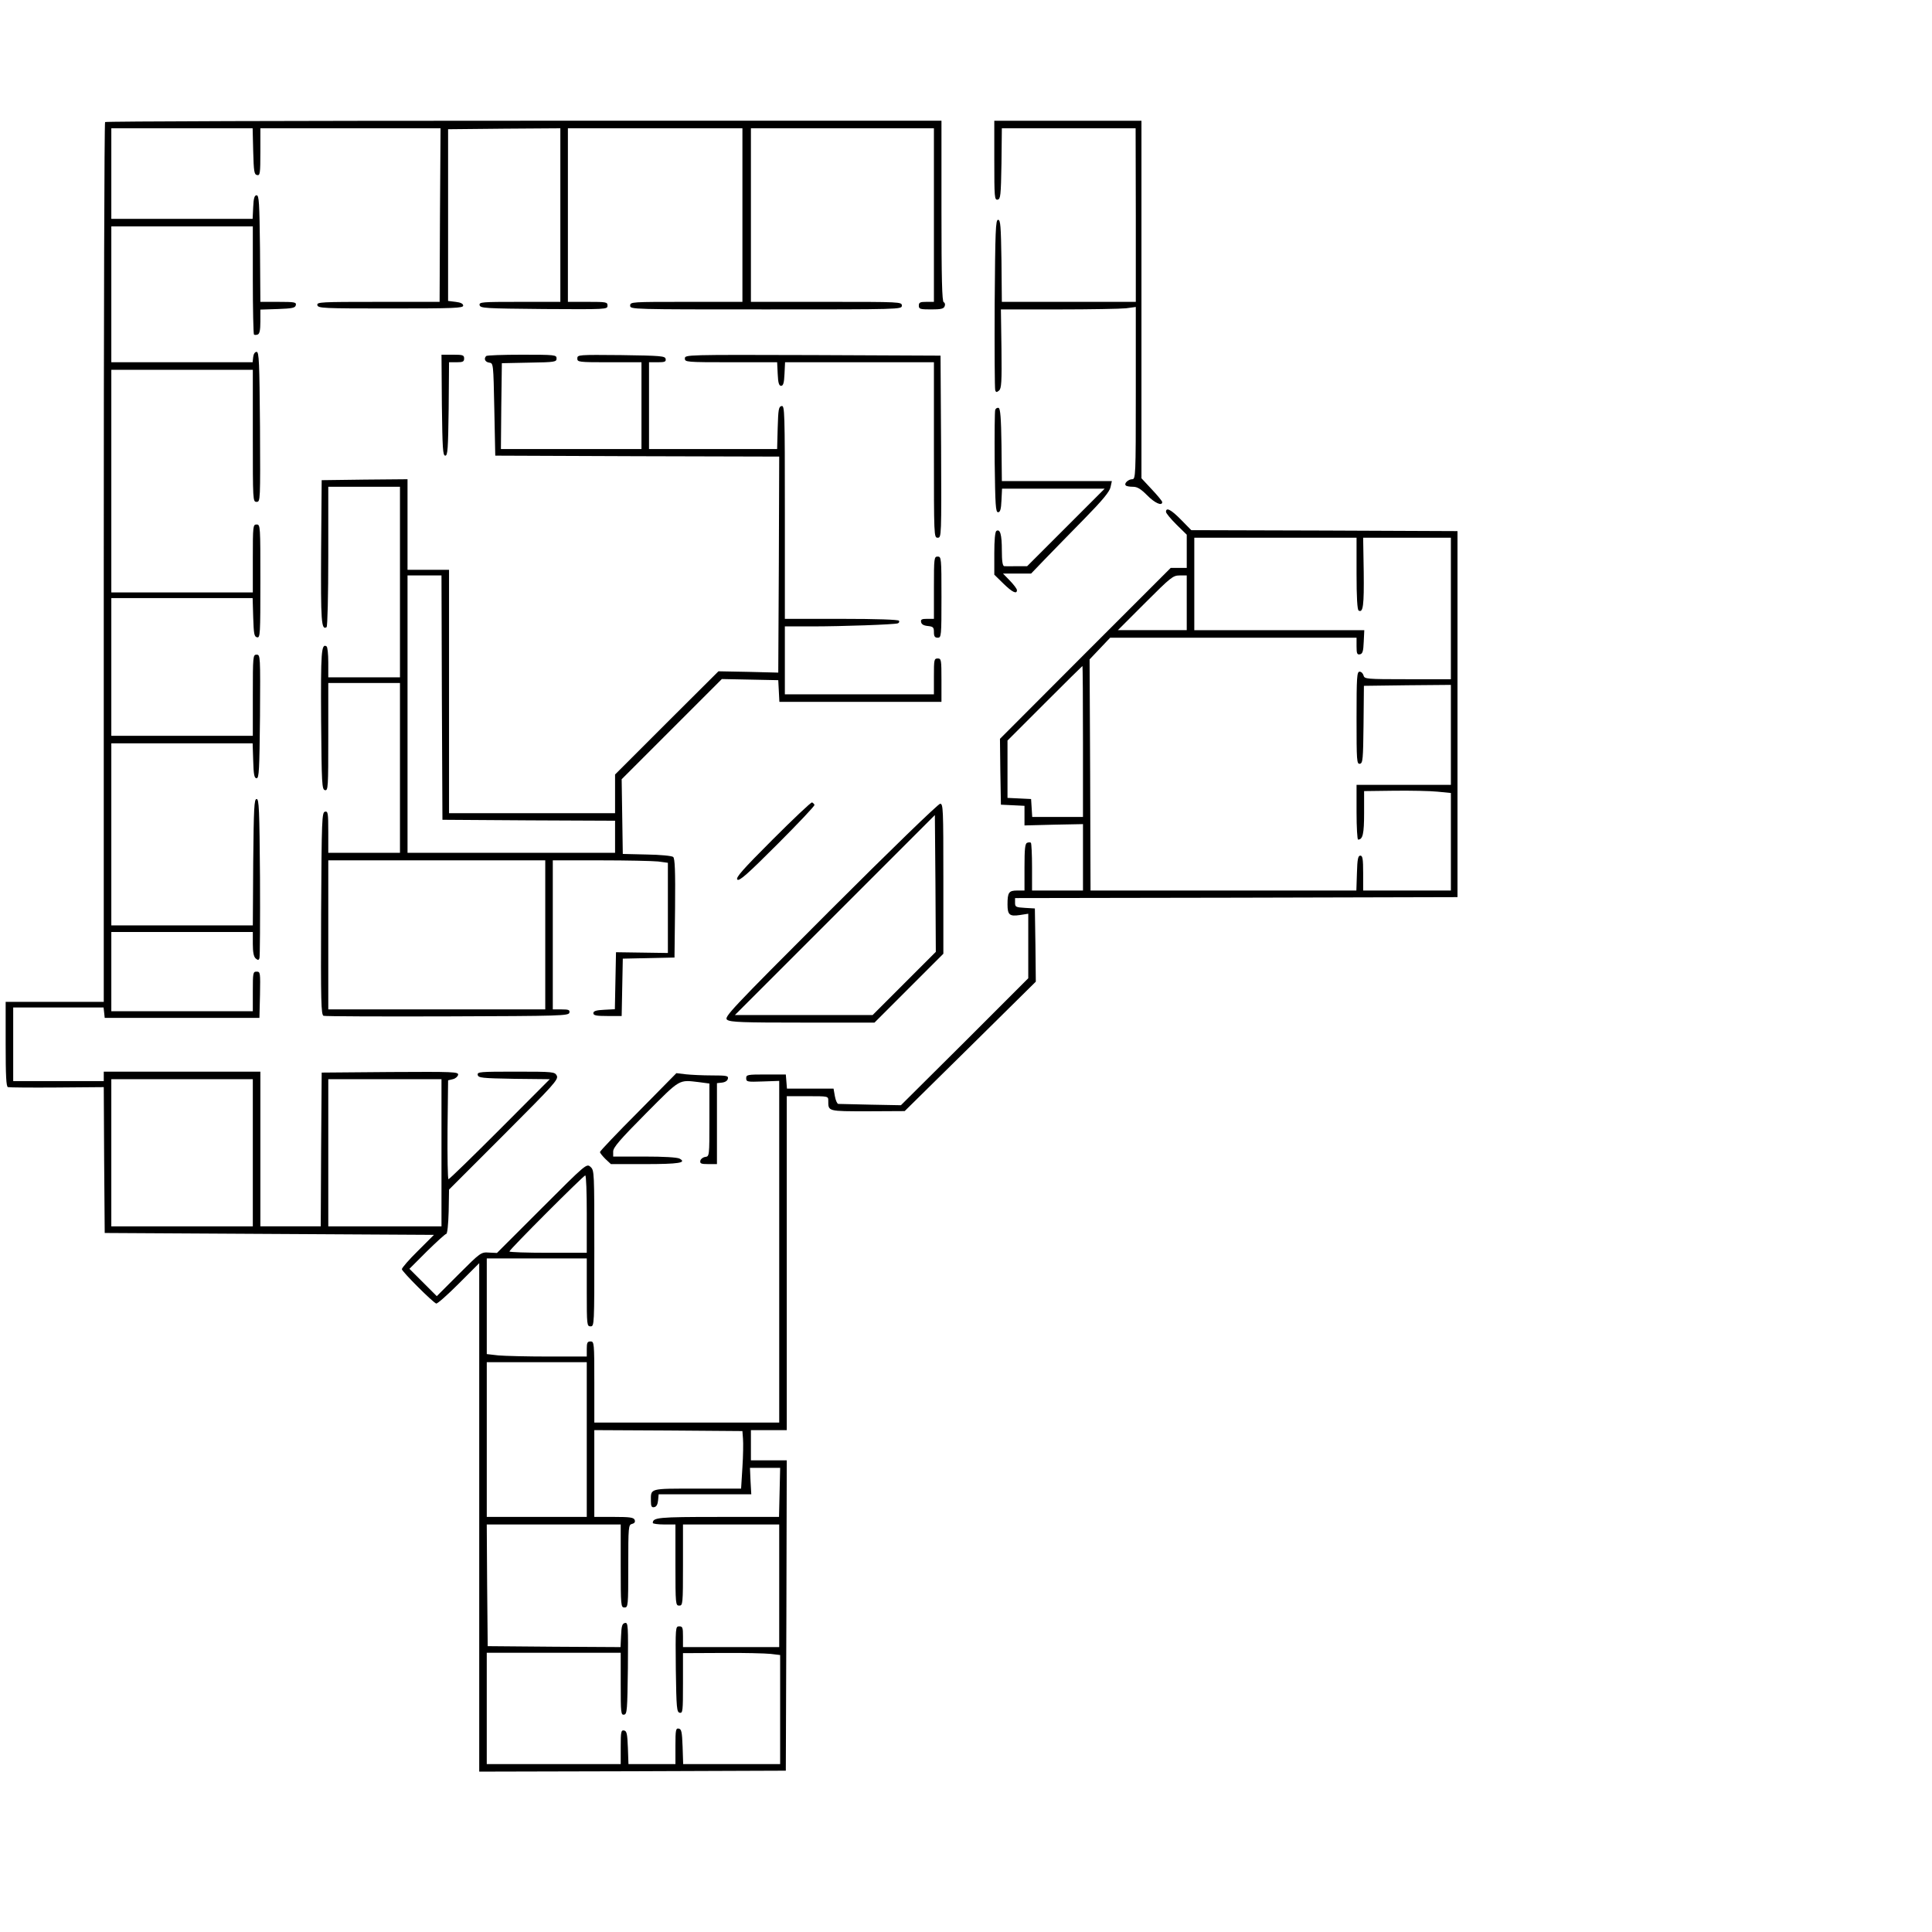 <?xml version="1.0" standalone="no"?>
<!DOCTYPE svg PUBLIC "-//W3C//DTD SVG 20010904//EN"
 "http://www.w3.org/TR/2001/REC-SVG-20010904/DTD/svg10.dtd">
<svg version="1.0" xmlns="http://www.w3.org/2000/svg"
 width="1024pt" height="1024pt" viewBox="0 0 1024 1024"
 preserveAspectRatio="xMidYMid meet">

<g transform="translate(0,1024) scale(0.1,-0.1)"
fill="#000000" stroke="none">
<path d="M557 9593 c-4 -3 -7 -1054 -7 -2335 l0 -2328 -260 0 -260 0 0 -224
c0 -170 3 -225 12 -228 7 -2 124 -3 260 -2 l248 2 2 -386 3 -387 873 -5 872
-5 -85 -85 c-47 -46 -85 -90 -85 -97 0 -12 163 -175 182 -182 6 -2 59 45 119
105 l109 109 0 -1348 0 -1347 813 2 812 3 3 823 2 822 -95 0 -95 0 0 80 0 80
95 0 95 0 0 885 0 885 110 0 c110 0 110 0 110 -24 0 -57 -4 -56 209 -56 l196
1 348 343 347 343 -2 194 -3 194 -52 3 c-49 3 -53 5 -53 27 l0 25 1173 2 1172
3 0 970 0 970 -705 3 -706 2 -54 55 c-53 54 -80 68 -80 42 0 -7 25 -37 55 -67
l55 -54 0 -88 0 -88 -43 0 -42 0 -453 -453 -452 -453 2 -174 3 -175 63 -3 62
-3 0 -52 0 -52 155 4 155 3 0 -176 0 -176 -135 0 -135 0 0 123 c0 68 -3 126
-6 130 -3 3 -12 3 -20 0 -11 -4 -14 -32 -14 -129 l0 -124 -39 0 c-44 0 -51
-10 -51 -74 0 -55 11 -64 65 -56 l45 7 0 -171 0 -171 -337 -337 -338 -336
-160 3 c-88 2 -165 4 -172 4 -6 1 -14 19 -18 41 l-7 40 -123 0 -124 0 -3 38
-3 37 -105 0 c-98 0 -105 -1 -105 -20 0 -19 6 -20 88 -17 l87 3 0 -905 0 -906
-490 0 -490 0 0 215 c0 208 -1 215 -20 215 -17 0 -20 -7 -20 -40 l0 -40 -204
0 c-111 0 -231 3 -265 6 l-61 7 0 253 0 254 265 0 265 0 0 -180 c0 -173 1
-180 20 -180 20 0 20 7 20 413 0 404 0 414 -20 432 -21 19 -23 17 -259 -219
l-237 -237 -42 2 c-42 3 -45 1 -160 -114 l-117 -117 -73 73 -72 72 93 93 c51
50 97 92 102 92 6 0 11 49 13 118 l2 117 291 291 c268 268 290 293 280 313
-11 20 -18 21 -217 21 -190 0 -205 -1 -202 -17 3 -16 21 -18 193 -21 l189 -2
-264 -265 c-146 -146 -268 -265 -273 -265 -4 0 -6 118 -5 262 l3 262 25 6 c14
3 26 14 28 23 3 16 -21 17 -360 15 l-363 -3 -3 -407 -2 -408 -160 0 -160 0 0
410 0 410 -415 0 -415 0 0 -25 0 -25 -240 0 -240 0 0 195 0 195 239 0 240 0 3
-27 3 -28 410 0 410 0 3 123 c2 117 2 122 -18 122 -19 0 -20 -6 -20 -105 l0
-105 -375 0 -375 0 0 210 0 210 375 0 375 0 0 -64 c0 -44 5 -67 15 -76 12 -10
16 -10 20 1 3 8 4 201 3 429 -3 361 -5 415 -18 415 -13 0 -15 -45 -18 -335
l-2 -335 -375 0 -375 0 0 483 0 482 375 0 374 0 3 -92 c2 -75 6 -93 18 -93 13
0 15 44 18 328 2 322 2 327 -18 327 -19 0 -20 -6 -20 -215 l0 -215 -375 0
-375 0 0 365 0 365 375 0 374 0 3 -102 c3 -89 5 -103 21 -106 16 -3 17 16 17
297 0 294 0 301 -20 301 -19 0 -20 -7 -20 -180 l0 -180 -375 0 -375 0 0 590 0
590 375 0 375 0 0 -350 c0 -344 0 -350 20 -350 20 0 20 5 18 398 -3 345 -5
397 -18 397 -9 0 -16 -11 -18 -27 l-3 -28 -375 0 -374 0 0 360 0 360 375 0
375 0 0 -283 c0 -156 3 -286 6 -290 3 -3 12 -3 20 0 10 4 14 23 14 69 l0 63
92 3 c79 3 93 6 96 21 3 15 -6 17 -92 17 l-96 0 -2 283 c-3 243 -5 282 -18
282 -11 0 -16 -15 -18 -62 l-3 -63 -374 0 -375 0 0 240 0 240 375 0 374 0 3
-122 c3 -108 5 -123 21 -126 15 -3 17 8 17 122 l0 126 478 0 477 0 -3 -460 -2
-460 -326 0 c-305 0 -325 -1 -322 -17 3 -17 30 -18 388 -18 336 0 385 2 385
15 0 10 -13 17 -40 20 l-40 5 0 455 0 455 298 3 297 2 0 -460 0 -460 -216 0
c-200 0 -215 -1 -212 -17 3 -17 28 -18 341 -21 332 -2 337 -2 337 18 0 19 -6
20 -105 20 l-105 0 0 460 0 460 463 0 462 0 0 -460 0 -460 -297 0 c-291 0
-298 0 -298 -20 0 -20 7 -20 720 -20 713 0 720 0 720 20 0 20 -7 20 -400 20
l-400 0 0 460 0 460 485 0 485 0 0 -460 0 -460 -40 0 c-33 0 -40 -3 -40 -20 0
-18 7 -20 65 -20 52 0 67 3 72 17 4 9 1 19 -5 21 -9 3 -12 124 -12 483 l0 479
-2213 0 c-1218 0 -2217 -3 -2220 -7z m6633 -2392 c0 -129 4 -192 11 -197 24
-14 29 28 27 204 l-3 182 233 0 232 0 0 -375 0 -375 -229 0 c-220 0 -229 1
-234 20 -3 11 -12 20 -21 20 -14 0 -16 -28 -16 -246 0 -228 1 -245 18 -242 15
3 17 22 19 208 l2 205 230 3 231 2 0 -265 0 -265 -250 0 -250 0 0 -145 c0 -80
4 -145 8 -145 25 0 32 30 32 140 l0 117 159 2 c88 1 191 -1 230 -5 l71 -7 0
-258 0 -259 -232 0 -233 0 0 92 c0 76 -3 93 -15 93 -12 0 -16 -18 -18 -92 l-3
-93 -704 0 -705 0 -2 613 -3 612 55 58 54 57 653 0 653 0 0 -46 c0 -38 3 -45
18 -42 14 3 18 16 20 66 l3 62 -451 0 -450 0 0 245 0 245 430 0 430 0 0 -189z
m-900 -156 l0 -145 -182 0 -183 0 145 145 c135 135 147 145 182 145 l38 0 0
-145z m-550 -735 l0 -400 -134 0 -135 0 -3 48 -3 47 -62 3 -63 3 0 152 0 152
197 197 c109 109 199 198 200 198 2 0 3 -180 3 -400z m-4400 -2180 l0 -390
-375 0 -375 0 0 390 0 390 375 0 375 0 0 -390z m1000 0 l0 -390 -300 0 -300 0
0 390 0 390 300 0 300 0 0 -390z m770 -325 l0 -205 -205 0 c-113 0 -205 3
-205 7 0 10 393 403 402 403 5 0 8 -92 8 -205z m0 -1195 l0 -410 -265 0 -265
0 0 410 0 410 265 0 265 0 0 -410z m828 5 c2 -22 1 -91 -3 -152 l-7 -113 -233
0 c-258 0 -245 3 -245 -67 0 -27 4 -34 18 -31 11 2 18 14 20 36 l3 32 245 0
246 0 -4 70 -3 70 80 0 80 0 -3 -130 -3 -130 -323 0 c-317 0 -346 -3 -346 -32
0 -4 27 -8 60 -8 l60 0 0 -215 c0 -208 1 -215 20 -215 19 0 20 7 20 215 l0
215 255 0 255 0 0 -325 0 -325 -255 0 -255 0 0 55 c0 49 -2 55 -20 55 -20 0
-20 -5 -18 -227 3 -208 5 -228 21 -231 16 -3 17 10 17 156 l0 160 208 1 c114
1 230 -2 257 -5 l50 -6 0 -289 0 -289 -257 0 -257 0 -3 92 c-3 79 -6 93 -20
96 -16 3 -18 -6 -18 -92 l0 -96 -125 0 -124 0 -3 87 c-3 74 -6 88 -20 91 -16
3 -18 -6 -18 -87 l0 -91 -355 0 -355 0 0 295 0 295 355 0 355 0 0 -166 c0
-152 1 -165 18 -162 16 3 17 24 20 246 2 228 1 243 -15 240 -15 -3 -19 -15
-21 -66 l-3 -62 -352 2 -352 3 -3 323 -2 322 355 0 355 0 0 -220 c0 -213 1
-220 20 -220 19 0 20 7 20 219 0 210 1 219 20 224 13 3 18 10 14 21 -5 13 -24
16 -110 16 l-104 0 0 230 0 230 393 -2 392 -3 3 -40z"/>
<path d="M5270 9389 c0 -195 1 -210 18 -207 15 3 17 21 20 191 l2 187 355 0
354 0 1 -460 0 -460 -355 0 -355 0 -2 218 c-3 185 -5 217 -18 217 -13 0 -15
-57 -18 -445 -1 -245 0 -451 3 -459 4 -11 8 -11 20 -1 13 11 15 44 13 222 l-3
208 305 0 c168 0 329 3 358 6 l52 7 0 -457 c0 -439 -1 -456 -19 -456 -21 0
-45 -23 -34 -33 3 -4 20 -7 38 -7 23 0 41 -11 75 -45 40 -41 80 -59 80 -36 0
5 -25 35 -55 67 l-55 59 0 947 0 948 -390 0 -390 0 0 -211z"/>
<path d="M2342 8093 c3 -230 5 -268 18 -268 13 0 15 35 18 248 l2 247 40 0
c33 0 40 3 40 20 0 18 -7 20 -60 20 l-60 0 2 -267z"/>
<path d="M2577 8353 c-14 -14 -6 -32 16 -35 22 -3 22 -3 27 -248 l5 -245 753
-3 752 -2 -2 -572 -3 -573 -159 4 -158 3 -274 -273 -274 -274 0 -102 0 -103
-440 0 -440 0 0 645 0 645 -110 0 -110 0 0 240 0 240 -227 -2 -228 -3 -3 -379
c-2 -371 1 -418 29 -400 5 3 9 171 9 375 l0 369 190 0 190 0 0 -505 0 -505
-190 0 -190 0 0 79 c0 44 -4 82 -9 85 -28 18 -31 -29 -29 -390 3 -342 4 -369
21 -372 16 -3 17 16 17 282 l0 286 190 0 190 0 0 -450 0 -450 -190 0 -190 0 0
111 c0 100 -2 110 -17 107 -17 -3 -18 -38 -21 -540 -2 -468 0 -537 13 -542 8
-3 304 -4 657 -3 603 2 643 3 646 20 3 14 -4 17 -42 17 l-46 0 0 395 0 395
253 0 c138 0 276 -3 305 -6 l52 -7 0 -239 0 -239 -137 2 -138 2 -3 -151 -3
-151 -57 -3 c-43 -2 -57 -7 -57 -18 0 -12 15 -15 75 -15 l75 0 3 152 3 152
137 3 137 3 3 261 c2 202 -1 264 -10 272 -7 6 -70 12 -140 13 l-127 3 -3 198
-3 198 266 266 265 265 150 -3 149 -3 3 -57 3 -58 429 0 430 0 0 115 c0 108
-1 115 -20 115 -19 0 -20 -7 -20 -95 l0 -95 -395 0 -395 0 0 180 0 180 143 0
c163 0 436 10 455 16 7 2 10 8 7 14 -4 6 -115 10 -306 10 l-299 0 0 566 c0
533 -1 565 -17 562 -16 -3 -18 -18 -21 -116 l-3 -112 -339 0 -340 0 0 230 0
230 46 0 c38 0 45 3 42 18 -3 15 -24 17 -236 20 -227 2 -232 2 -232 -18 0 -19
6 -20 170 -20 l170 0 0 -230 0 -230 -372 0 -373 0 2 227 3 228 145 3 c137 2
145 4 145 22 0 19 -7 20 -183 20 -101 0 -187 -3 -190 -7z m-235 -1810 l3 -648
458 -3 457 -2 0 -85 0 -85 -550 0 -550 0 0 735 0 735 90 0 90 0 2 -647z m548
-1258 l0 -395 -575 0 -575 0 0 395 0 395 575 0 575 0 0 -395z"/>
<path d="M3630 8340 c0 -19 6 -20 245 -20 l244 0 3 -62 c2 -48 7 -63 18 -63
11 0 16 15 18 63 l3 62 394 0 395 0 0 -465 c0 -459 0 -465 20 -465 20 0 20 5
18 483 l-3 482 -677 3 c-673 2 -678 2 -678 -18z"/>
<path d="M5275 8068 c-3 -7 -4 -132 -3 -278 3 -228 5 -265 18 -265 11 0 16 15
18 63 l3 62 272 0 272 0 -206 -206 -205 -205 -55 0 c-30 -1 -60 0 -66 0 -9 1
-13 25 -13 84 0 84 -9 115 -29 103 -7 -5 -11 -48 -11 -119 l0 -113 48 -47 c47
-46 72 -58 72 -35 0 7 -17 29 -37 50 l-37 38 75 0 74 0 75 78 c41 42 134 138
207 212 97 99 134 144 139 168 l7 32 -292 0 -291 0 -2 192 c-2 142 -6 192 -15
196 -7 2 -15 -2 -18 -10z"/>
<path d="M4950 7125 l0 -165 -36 0 c-28 0 -35 -3 -32 -17 2 -12 14 -19 36 -21
28 -3 32 -7 32 -33 0 -22 5 -29 20 -29 19 0 20 7 20 215 0 208 -1 215 -20 215
-19 0 -20 -7 -20 -165z"/>
<path d="M4095 5790 c-159 -159 -197 -202 -187 -212 10 -10 53 28 212 187 110
110 199 204 197 209 -2 5 -8 11 -13 13 -5 2 -99 -87 -209 -197z"/>
<path d="M4400 5415 c-533 -533 -564 -567 -546 -580 17 -13 83 -15 401 -15
l380 0 183 183 182 182 0 398 c0 371 -1 397 -17 397 -10 0 -268 -250 -583
-565z m393 -387 l-168 -168 -365 0 -365 0 530 530 530 530 3 -362 2 -363 -167
-167z"/>
<path d="M3383 4347 c-112 -112 -203 -208 -203 -213 0 -5 13 -21 29 -37 l29
-27 179 0 c180 0 225 7 185 29 -13 7 -84 11 -186 11 l-166 0 0 27 c0 21 35 62
172 200 188 189 173 180 286 167 l52 -7 0 -193 c0 -192 0 -193 -22 -196 -13
-2 -24 -11 -26 -20 -3 -15 4 -18 42 -18 l46 0 0 214 0 215 27 3 c17 2 29 10
31 21 3 15 -6 17 -85 17 -48 0 -110 3 -138 6 l-50 6 -202 -205z"/>
</g>
</svg>
